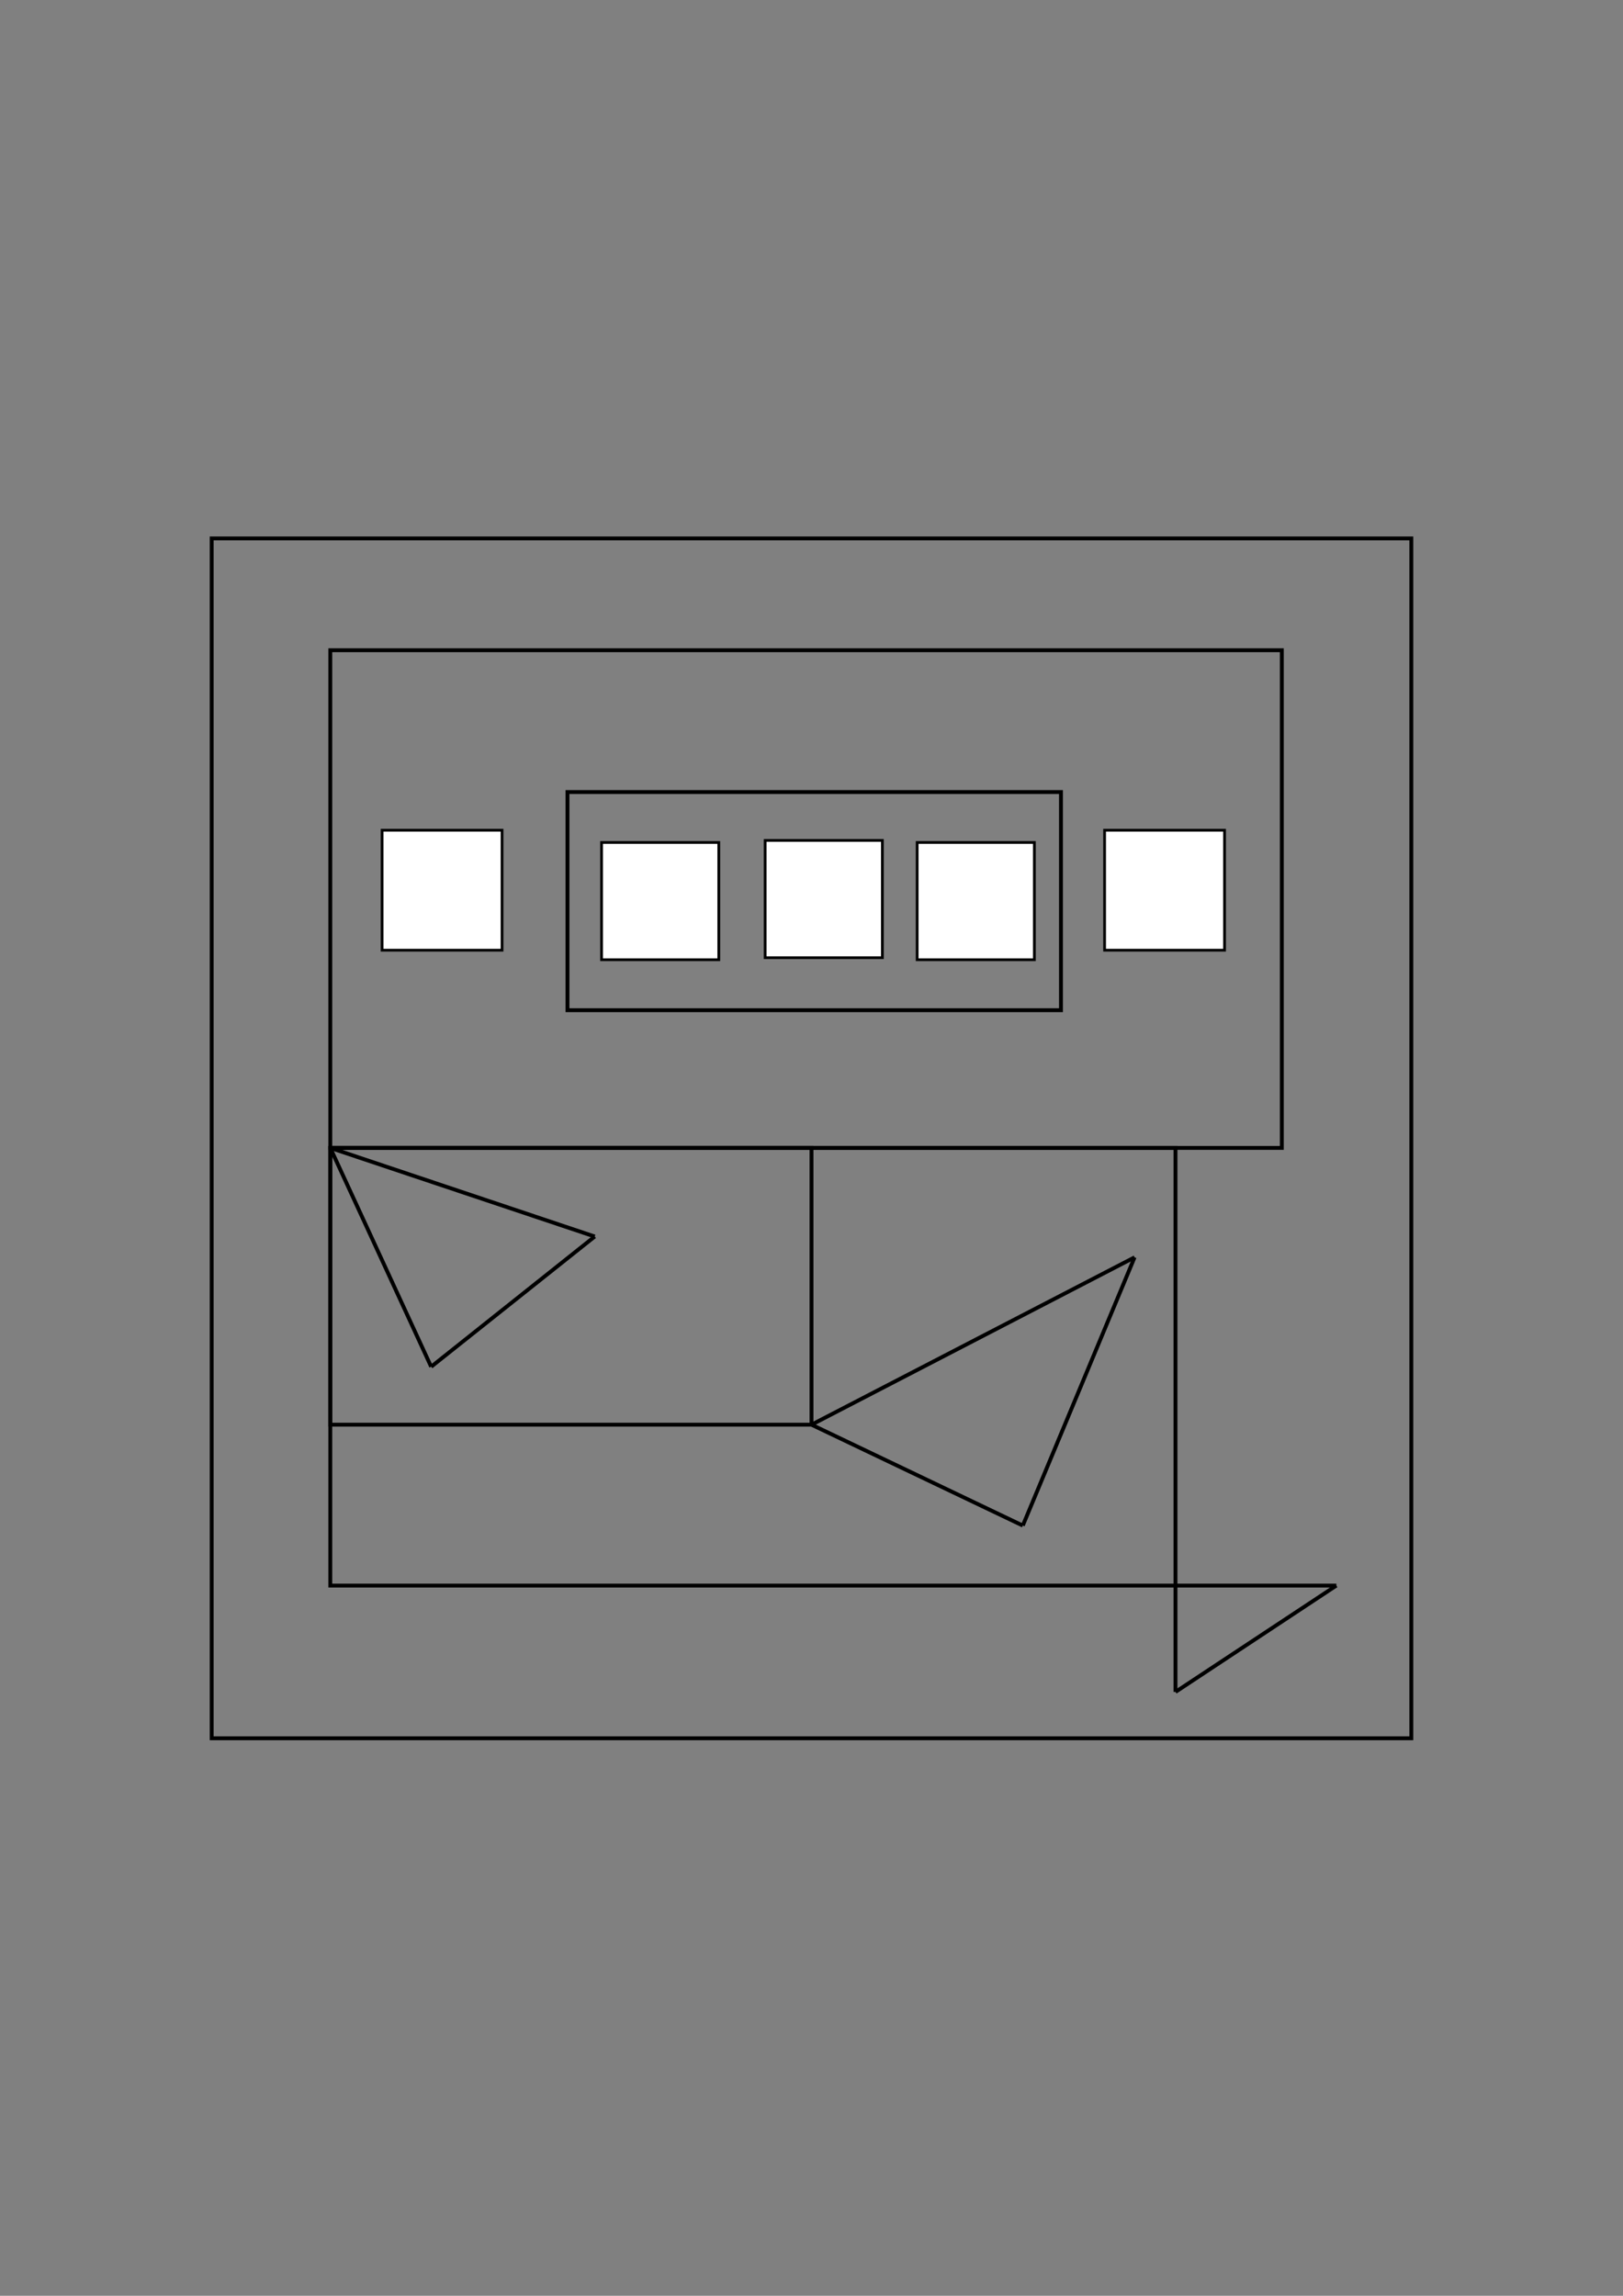 <?xml version="1.0" encoding="utf-8"?>
<!-- Generator: Adobe Illustrator 16.0.0, SVG Export Plug-In . SVG Version: 6.00 Build 0)  -->
<!DOCTYPE svg PUBLIC "-//W3C//DTD SVG 1.1//EN" "http://www.w3.org/Graphics/SVG/1.1/DTD/svg11.dtd">
<svg version="1.1" id="Layer_1" xmlns="http://www.w3.org/2000/svg" xmlns:xlink="http://www.w3.org/1999/xlink" x="0px" y="0px"
	 width="595.279px" height="841.89px" viewBox="0 0 595.279 841.89" enable-background="new 0 0 595.279 841.89"
	 xml:space="preserve">
<rect x="0" y="0" width="595.279" height="841.89" fill="#808080" stroke="none"/>
<rect x="77.64" y="197.445" fill="none" stroke="#000000" stroke-width="1.417" stroke-miterlimit="10" width="440" height="440"/>
<rect x="121.14" y="238.445" fill="none" stroke="#000000" stroke-width="1.417" stroke-miterlimit="10" width="349" height="182.5"/>
<rect x="121.14" y="420.945" fill="none" stroke="#000000" stroke-width="1.417" stroke-miterlimit="10" width="310" height="160.5"/>
<rect x="121.14" y="420.945" fill="none" stroke="#000000" stroke-width="1.417" stroke-miterlimit="10" width="176.5" height="101.5"/>
<rect x="208.14" y="290.445" fill="none" stroke="#000000" stroke-width="1.417" stroke-miterlimit="10" width="181" height="80"/>
<line fill="none" stroke="#000000" stroke-width="1.417" stroke-miterlimit="10" x1="121.14" y1="420.945" x2="158.14" y2="501.195"/>
<line fill="none" stroke="#000000" stroke-width="1.417" stroke-miterlimit="10" x1="158.14" y1="501.195" x2="218.14" y2="453.445"/>
<line fill="none" stroke="#000000" stroke-width="1.417" stroke-miterlimit="10" x1="218.14" y1="453.445" x2="121.14" y2="420.945"/>
<line fill="none" stroke="#000000" stroke-width="1.417" stroke-miterlimit="10" x1="297.64" y1="522.445" x2="416.14" y2="461.07"/>
<line fill="none" stroke="#000000" stroke-width="1.417" stroke-miterlimit="10" x1="416.14" y1="461.07" x2="375.14" y2="559.445"/>
<line fill="none" stroke="#000000" stroke-width="1.417" stroke-miterlimit="10" x1="375.14" y1="559.445" x2="297.64" y2="522.445"/>
<line fill="none" stroke="#000000" stroke-width="1.417" stroke-miterlimit="10" x1="431.14" y1="581.445" x2="490.14" y2="581.445"/>
<line fill="none" stroke="#000000" stroke-width="1.417" stroke-miterlimit="10" x1="490.14" y1="581.445" x2="431.14" y2="620.445"/>
<line fill="none" stroke="#000000" stroke-width="1.417" stroke-miterlimit="10" x1="431.14" y1="581.445" x2="431.14" y2="620.445"/>
<rect x="140.139" y="304.445" fill="#FFFFFF" stroke="#000000" stroke-miterlimit="10" width="44" height="44"/>
<rect x="405.139" y="304.445" fill="#FFFFFF" stroke="#000000" stroke-miterlimit="10" width="44" height="44"/>
<rect x="220.64" y="308.946" fill="#FFFFFF" stroke="#000000" stroke-miterlimit="10" width="42.998" height="42.998"/>
<rect x="336.39" y="308.946" fill="#FFFFFF" stroke="#000000" stroke-miterlimit="10" width="42.998" height="42.998"/>
<rect x="280.64" y="308.196" fill="#FFFFFF" stroke="#000000" stroke-miterlimit="10" width="42.998" height="42.998"/>
</svg>
